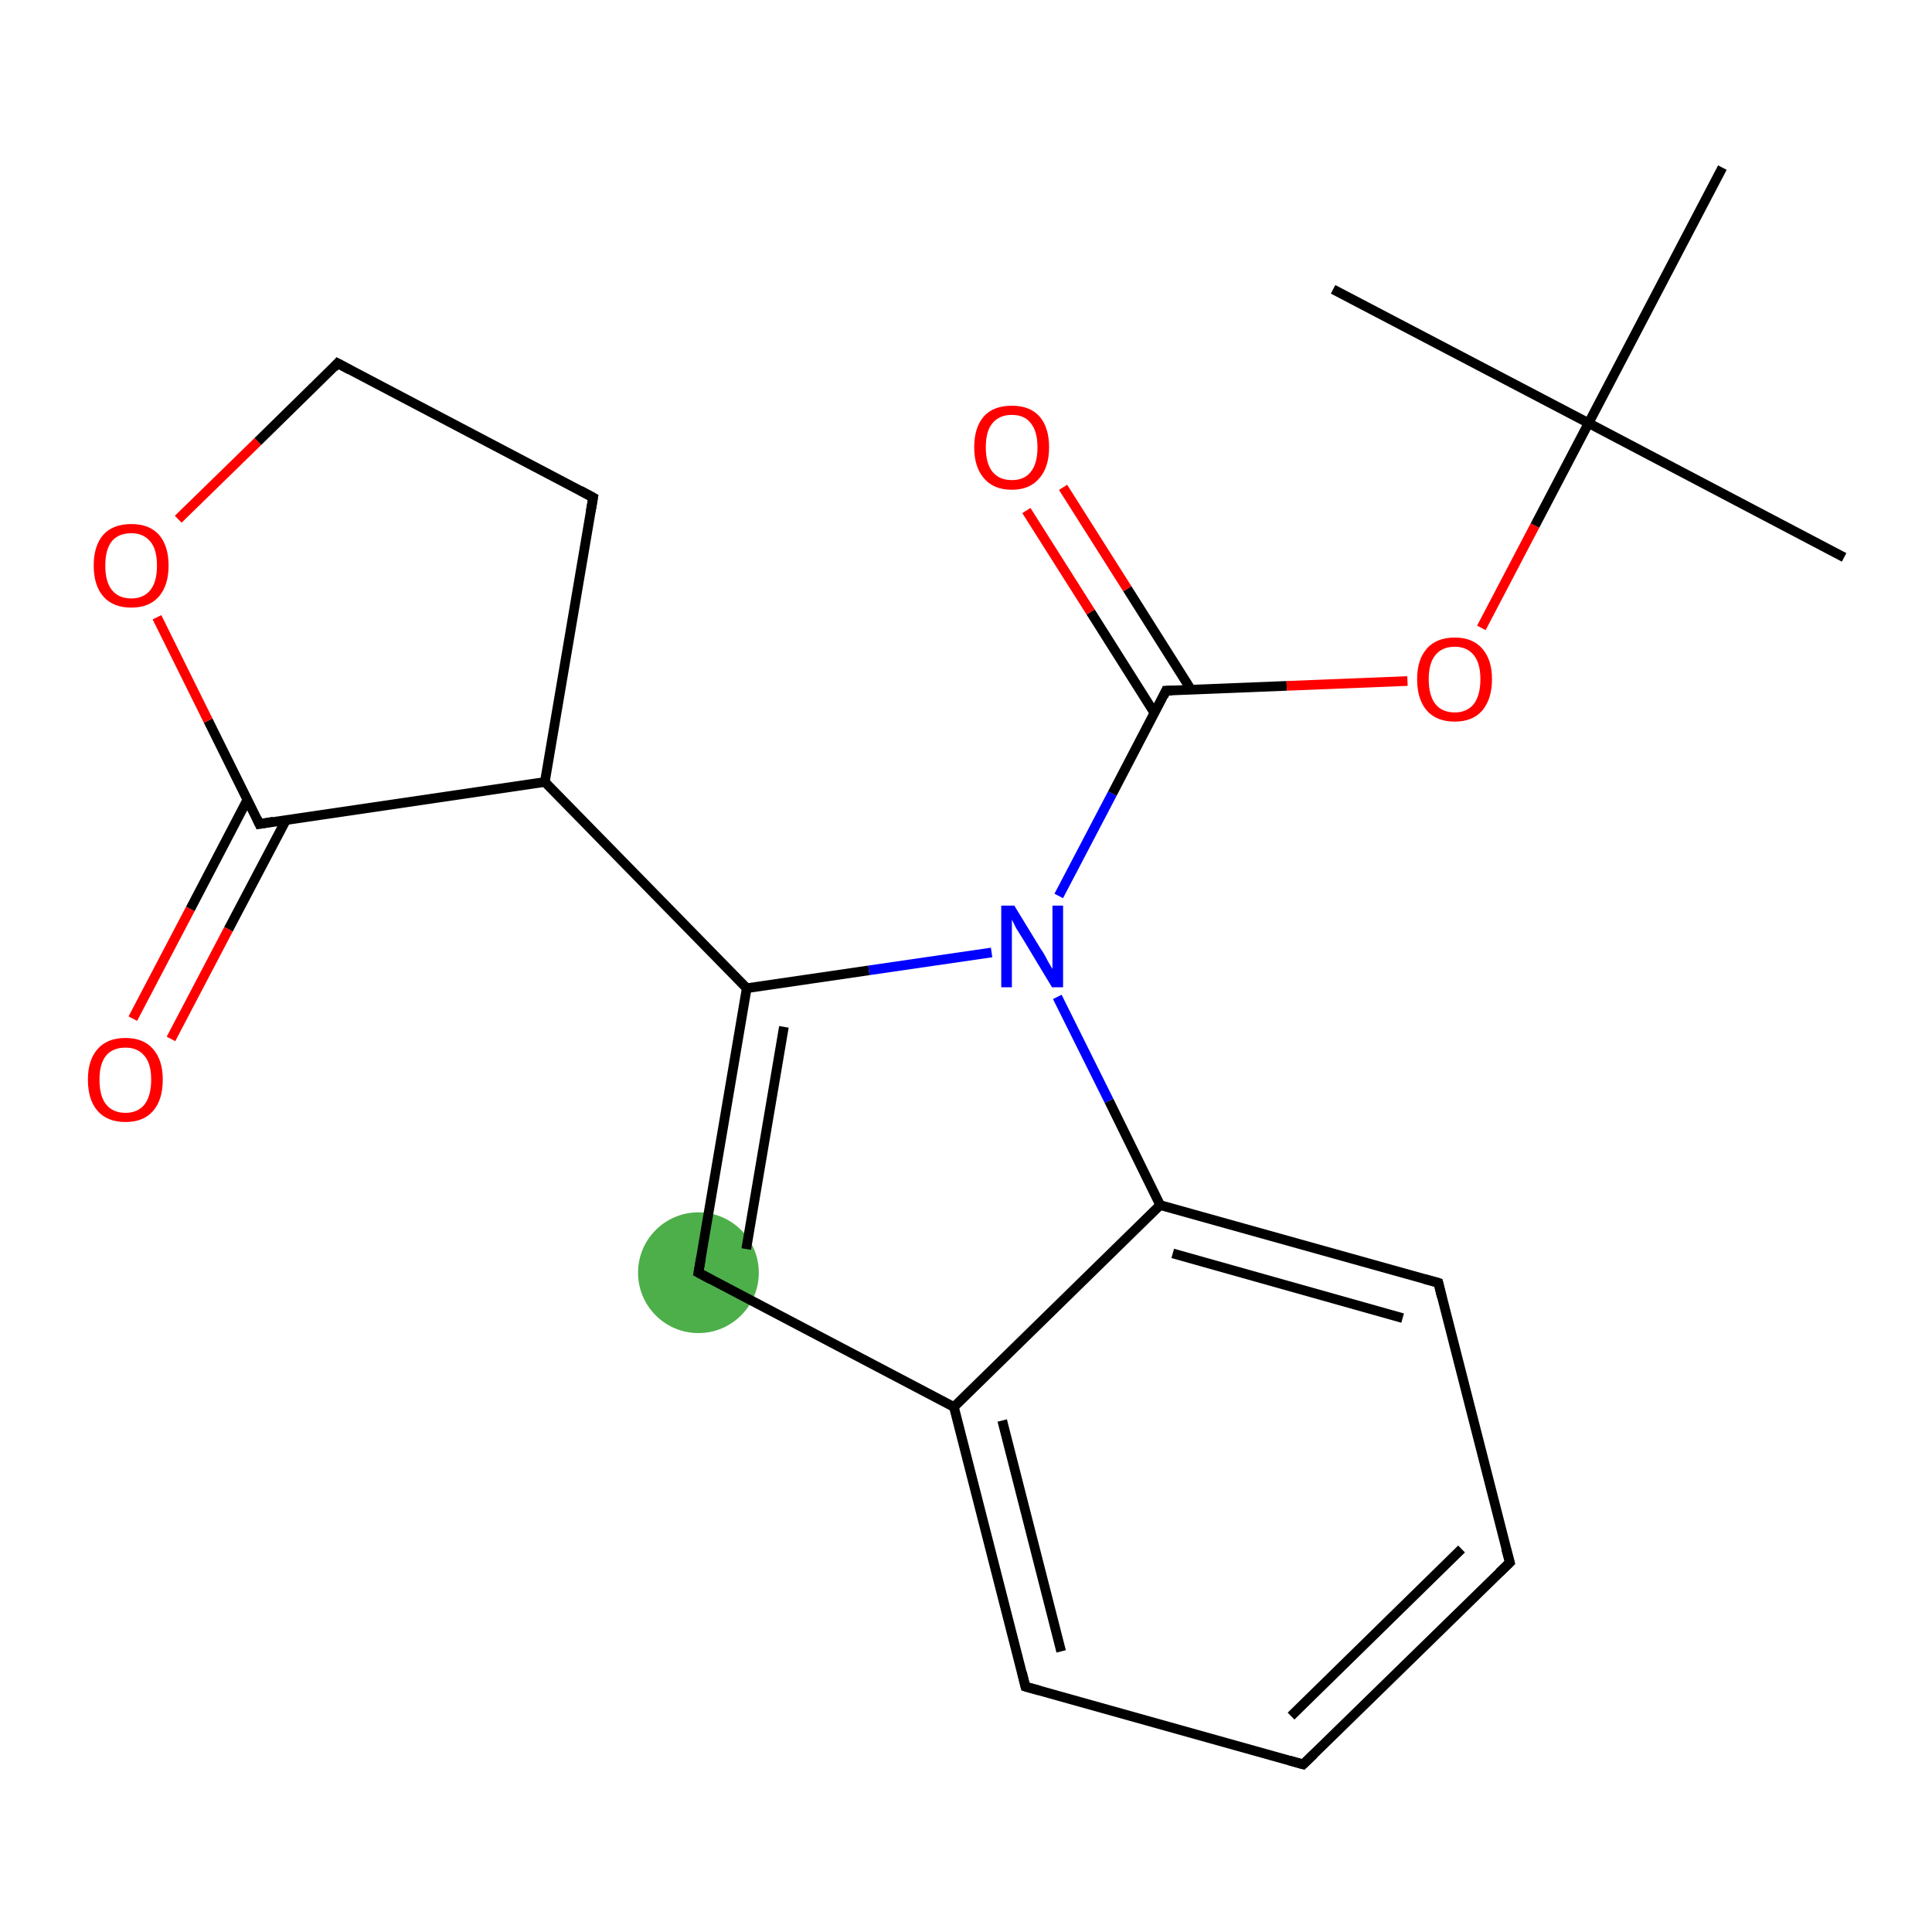 <?xml version='1.0' encoding='iso-8859-1'?>
<svg version='1.1' baseProfile='full'
              xmlns='http://www.w3.org/2000/svg'
                      xmlns:rdkit='http://www.rdkit.org/xml'
                      xmlns:xlink='http://www.w3.org/1999/xlink'
                  xml:space='preserve'
width='400px' height='400px' viewBox='0 0 400 400'>
<!-- END OF HEADER -->
<rect style='opacity:1.0;fill:#FFFFFF;stroke:none' width='400.0' height='400.0' x='0.0' y='0.0'> </rect>
<ellipse cx='144.6' cy='263.5' rx='12.0' ry='12.0' class='atom-8'  style='fill:#4daf4a;fill-rule:evenodd;stroke:#4daf4a;stroke-width:1.0px;stroke-linecap:butt;stroke-linejoin:miter;stroke-opacity:1' />
<path class='bond-0 atom-0 atom-1' d='M 312.6,323.5 L 269.8,365.3' style='fill:none;fill-rule:evenodd;stroke:#000000;stroke-width:2.0px;stroke-linecap:butt;stroke-linejoin:miter;stroke-opacity:1' />
<path class='bond-0 atom-0 atom-1' d='M 302.6,320.7 L 267.3,355.3' style='fill:none;fill-rule:evenodd;stroke:#000000;stroke-width:2.0px;stroke-linecap:butt;stroke-linejoin:miter;stroke-opacity:1' />
<path class='bond-1 atom-1 atom-2' d='M 269.8,365.3 L 212.3,349.2' style='fill:none;fill-rule:evenodd;stroke:#000000;stroke-width:2.0px;stroke-linecap:butt;stroke-linejoin:miter;stroke-opacity:1' />
<path class='bond-2 atom-2 atom-3' d='M 212.3,349.2 L 197.5,291.3' style='fill:none;fill-rule:evenodd;stroke:#000000;stroke-width:2.0px;stroke-linecap:butt;stroke-linejoin:miter;stroke-opacity:1' />
<path class='bond-2 atom-2 atom-3' d='M 219.7,341.9 L 207.5,294.1' style='fill:none;fill-rule:evenodd;stroke:#000000;stroke-width:2.0px;stroke-linecap:butt;stroke-linejoin:miter;stroke-opacity:1' />
<path class='bond-3 atom-3 atom-4' d='M 197.5,291.3 L 240.2,249.5' style='fill:none;fill-rule:evenodd;stroke:#000000;stroke-width:2.0px;stroke-linecap:butt;stroke-linejoin:miter;stroke-opacity:1' />
<path class='bond-4 atom-4 atom-5' d='M 240.2,249.5 L 297.8,265.6' style='fill:none;fill-rule:evenodd;stroke:#000000;stroke-width:2.0px;stroke-linecap:butt;stroke-linejoin:miter;stroke-opacity:1' />
<path class='bond-4 atom-4 atom-5' d='M 242.8,259.5 L 290.4,272.9' style='fill:none;fill-rule:evenodd;stroke:#000000;stroke-width:2.0px;stroke-linecap:butt;stroke-linejoin:miter;stroke-opacity:1' />
<path class='bond-5 atom-4 atom-6' d='M 240.2,249.5 L 229.6,227.9' style='fill:none;fill-rule:evenodd;stroke:#000000;stroke-width:2.0px;stroke-linecap:butt;stroke-linejoin:miter;stroke-opacity:1' />
<path class='bond-5 atom-4 atom-6' d='M 229.6,227.9 L 218.9,206.4' style='fill:none;fill-rule:evenodd;stroke:#0000FF;stroke-width:2.0px;stroke-linecap:butt;stroke-linejoin:miter;stroke-opacity:1' />
<path class='bond-6 atom-6 atom-7' d='M 205.3,197.2 L 179.9,200.9' style='fill:none;fill-rule:evenodd;stroke:#0000FF;stroke-width:2.0px;stroke-linecap:butt;stroke-linejoin:miter;stroke-opacity:1' />
<path class='bond-6 atom-6 atom-7' d='M 179.9,200.9 L 154.6,204.6' style='fill:none;fill-rule:evenodd;stroke:#000000;stroke-width:2.0px;stroke-linecap:butt;stroke-linejoin:miter;stroke-opacity:1' />
<path class='bond-7 atom-7 atom-8' d='M 154.6,204.6 L 144.6,263.5' style='fill:none;fill-rule:evenodd;stroke:#000000;stroke-width:2.0px;stroke-linecap:butt;stroke-linejoin:miter;stroke-opacity:1' />
<path class='bond-7 atom-7 atom-8' d='M 162.3,212.6 L 154.5,258.6' style='fill:none;fill-rule:evenodd;stroke:#000000;stroke-width:2.0px;stroke-linecap:butt;stroke-linejoin:miter;stroke-opacity:1' />
<path class='bond-8 atom-7 atom-9' d='M 154.6,204.6 L 112.8,161.9' style='fill:none;fill-rule:evenodd;stroke:#000000;stroke-width:2.0px;stroke-linecap:butt;stroke-linejoin:miter;stroke-opacity:1' />
<path class='bond-9 atom-9 atom-10' d='M 112.8,161.9 L 53.7,170.6' style='fill:none;fill-rule:evenodd;stroke:#000000;stroke-width:2.0px;stroke-linecap:butt;stroke-linejoin:miter;stroke-opacity:1' />
<path class='bond-10 atom-10 atom-11' d='M 51.2,165.6 L 39.4,188.2' style='fill:none;fill-rule:evenodd;stroke:#000000;stroke-width:2.0px;stroke-linecap:butt;stroke-linejoin:miter;stroke-opacity:1' />
<path class='bond-10 atom-10 atom-11' d='M 39.4,188.2 L 27.5,210.9' style='fill:none;fill-rule:evenodd;stroke:#FF0000;stroke-width:2.0px;stroke-linecap:butt;stroke-linejoin:miter;stroke-opacity:1' />
<path class='bond-10 atom-10 atom-11' d='M 59.2,169.8 L 47.3,192.4' style='fill:none;fill-rule:evenodd;stroke:#000000;stroke-width:2.0px;stroke-linecap:butt;stroke-linejoin:miter;stroke-opacity:1' />
<path class='bond-10 atom-10 atom-11' d='M 47.3,192.4 L 35.4,215.1' style='fill:none;fill-rule:evenodd;stroke:#FF0000;stroke-width:2.0px;stroke-linecap:butt;stroke-linejoin:miter;stroke-opacity:1' />
<path class='bond-11 atom-10 atom-12' d='M 53.7,170.6 L 43.1,149.2' style='fill:none;fill-rule:evenodd;stroke:#000000;stroke-width:2.0px;stroke-linecap:butt;stroke-linejoin:miter;stroke-opacity:1' />
<path class='bond-11 atom-10 atom-12' d='M 43.1,149.2 L 32.5,127.8' style='fill:none;fill-rule:evenodd;stroke:#FF0000;stroke-width:2.0px;stroke-linecap:butt;stroke-linejoin:miter;stroke-opacity:1' />
<path class='bond-12 atom-12 atom-13' d='M 36.9,107.5 L 53.4,91.4' style='fill:none;fill-rule:evenodd;stroke:#FF0000;stroke-width:2.0px;stroke-linecap:butt;stroke-linejoin:miter;stroke-opacity:1' />
<path class='bond-12 atom-12 atom-13' d='M 53.4,91.4 L 69.9,75.2' style='fill:none;fill-rule:evenodd;stroke:#000000;stroke-width:2.0px;stroke-linecap:butt;stroke-linejoin:miter;stroke-opacity:1' />
<path class='bond-13 atom-13 atom-14' d='M 69.9,75.2 L 122.8,103.0' style='fill:none;fill-rule:evenodd;stroke:#000000;stroke-width:2.0px;stroke-linecap:butt;stroke-linejoin:miter;stroke-opacity:1' />
<path class='bond-14 atom-6 atom-15' d='M 219.2,185.5 L 230.3,164.3' style='fill:none;fill-rule:evenodd;stroke:#0000FF;stroke-width:2.0px;stroke-linecap:butt;stroke-linejoin:miter;stroke-opacity:1' />
<path class='bond-14 atom-6 atom-15' d='M 230.3,164.3 L 241.4,143.0' style='fill:none;fill-rule:evenodd;stroke:#000000;stroke-width:2.0px;stroke-linecap:butt;stroke-linejoin:miter;stroke-opacity:1' />
<path class='bond-15 atom-15 atom-16' d='M 246.6,142.8 L 233.4,121.9' style='fill:none;fill-rule:evenodd;stroke:#000000;stroke-width:2.0px;stroke-linecap:butt;stroke-linejoin:miter;stroke-opacity:1' />
<path class='bond-15 atom-15 atom-16' d='M 233.4,121.9 L 220.1,100.9' style='fill:none;fill-rule:evenodd;stroke:#FF0000;stroke-width:2.0px;stroke-linecap:butt;stroke-linejoin:miter;stroke-opacity:1' />
<path class='bond-15 atom-15 atom-16' d='M 239.0,147.6 L 225.8,126.7' style='fill:none;fill-rule:evenodd;stroke:#000000;stroke-width:2.0px;stroke-linecap:butt;stroke-linejoin:miter;stroke-opacity:1' />
<path class='bond-15 atom-15 atom-16' d='M 225.8,126.7 L 212.5,105.7' style='fill:none;fill-rule:evenodd;stroke:#FF0000;stroke-width:2.0px;stroke-linecap:butt;stroke-linejoin:miter;stroke-opacity:1' />
<path class='bond-16 atom-15 atom-17' d='M 241.4,143.0 L 266.4,142.0' style='fill:none;fill-rule:evenodd;stroke:#000000;stroke-width:2.0px;stroke-linecap:butt;stroke-linejoin:miter;stroke-opacity:1' />
<path class='bond-16 atom-15 atom-17' d='M 266.4,142.0 L 291.4,141.0' style='fill:none;fill-rule:evenodd;stroke:#FF0000;stroke-width:2.0px;stroke-linecap:butt;stroke-linejoin:miter;stroke-opacity:1' />
<path class='bond-17 atom-17 atom-18' d='M 306.7,130.0 L 317.8,108.8' style='fill:none;fill-rule:evenodd;stroke:#FF0000;stroke-width:2.0px;stroke-linecap:butt;stroke-linejoin:miter;stroke-opacity:1' />
<path class='bond-17 atom-17 atom-18' d='M 317.8,108.8 L 328.9,87.6' style='fill:none;fill-rule:evenodd;stroke:#000000;stroke-width:2.0px;stroke-linecap:butt;stroke-linejoin:miter;stroke-opacity:1' />
<path class='bond-18 atom-18 atom-19' d='M 328.9,87.6 L 381.8,115.4' style='fill:none;fill-rule:evenodd;stroke:#000000;stroke-width:2.0px;stroke-linecap:butt;stroke-linejoin:miter;stroke-opacity:1' />
<path class='bond-19 atom-18 atom-20' d='M 328.9,87.6 L 276.0,59.9' style='fill:none;fill-rule:evenodd;stroke:#000000;stroke-width:2.0px;stroke-linecap:butt;stroke-linejoin:miter;stroke-opacity:1' />
<path class='bond-20 atom-18 atom-21' d='M 328.9,87.6 L 356.6,34.7' style='fill:none;fill-rule:evenodd;stroke:#000000;stroke-width:2.0px;stroke-linecap:butt;stroke-linejoin:miter;stroke-opacity:1' />
<path class='bond-21 atom-5 atom-0' d='M 297.8,265.6 L 312.6,323.5' style='fill:none;fill-rule:evenodd;stroke:#000000;stroke-width:2.0px;stroke-linecap:butt;stroke-linejoin:miter;stroke-opacity:1' />
<path class='bond-22 atom-14 atom-9' d='M 122.8,103.0 L 112.8,161.9' style='fill:none;fill-rule:evenodd;stroke:#000000;stroke-width:2.0px;stroke-linecap:butt;stroke-linejoin:miter;stroke-opacity:1' />
<path class='bond-23 atom-8 atom-3' d='M 144.6,263.5 L 197.5,291.3' style='fill:none;fill-rule:evenodd;stroke:#000000;stroke-width:2.0px;stroke-linecap:butt;stroke-linejoin:miter;stroke-opacity:1' />
<path d='M 310.4,325.6 L 312.6,323.5 L 311.8,320.6' style='fill:none;stroke:#000000;stroke-width:2.0px;stroke-linecap:butt;stroke-linejoin:miter;stroke-opacity:1;' />
<path d='M 272.0,363.2 L 269.8,365.3 L 267.0,364.5' style='fill:none;stroke:#000000;stroke-width:2.0px;stroke-linecap:butt;stroke-linejoin:miter;stroke-opacity:1;' />
<path d='M 215.2,350.0 L 212.3,349.2 L 211.6,346.3' style='fill:none;stroke:#000000;stroke-width:2.0px;stroke-linecap:butt;stroke-linejoin:miter;stroke-opacity:1;' />
<path d='M 294.9,264.8 L 297.8,265.6 L 298.5,268.5' style='fill:none;stroke:#000000;stroke-width:2.0px;stroke-linecap:butt;stroke-linejoin:miter;stroke-opacity:1;' />
<path d='M 145.1,260.6 L 144.6,263.5 L 147.2,264.9' style='fill:none;stroke:#000000;stroke-width:2.0px;stroke-linecap:butt;stroke-linejoin:miter;stroke-opacity:1;' />
<path d='M 56.6,170.1 L 53.7,170.6 L 53.2,169.5' style='fill:none;stroke:#000000;stroke-width:2.0px;stroke-linecap:butt;stroke-linejoin:miter;stroke-opacity:1;' />
<path d='M 69.1,76.1 L 69.9,75.2 L 72.5,76.6' style='fill:none;stroke:#000000;stroke-width:2.0px;stroke-linecap:butt;stroke-linejoin:miter;stroke-opacity:1;' />
<path d='M 120.2,101.6 L 122.8,103.0 L 122.3,105.9' style='fill:none;stroke:#000000;stroke-width:2.0px;stroke-linecap:butt;stroke-linejoin:miter;stroke-opacity:1;' />
<path d='M 240.9,144.1 L 241.4,143.0 L 242.7,143.0' style='fill:none;stroke:#000000;stroke-width:2.0px;stroke-linecap:butt;stroke-linejoin:miter;stroke-opacity:1;' />
<path class='atom-6' d='M 210.0 187.5
L 215.5 196.5
Q 216.1 197.3, 216.9 198.9
Q 217.8 200.5, 217.9 200.6
L 217.9 187.5
L 220.1 187.5
L 220.1 204.4
L 217.8 204.4
L 211.9 194.6
Q 211.2 193.5, 210.4 192.2
Q 209.7 190.8, 209.5 190.4
L 209.5 204.4
L 207.3 204.4
L 207.3 187.5
L 210.0 187.5
' fill='#0000FF'/>
<path class='atom-11' d='M 18.2 223.5
Q 18.2 219.5, 20.2 217.2
Q 22.2 214.9, 26.0 214.9
Q 29.7 214.9, 31.7 217.2
Q 33.7 219.5, 33.7 223.5
Q 33.7 227.7, 31.7 230.0
Q 29.7 232.3, 26.0 232.3
Q 22.2 232.3, 20.2 230.0
Q 18.2 227.7, 18.2 223.5
M 26.0 230.4
Q 28.5 230.4, 29.9 228.7
Q 31.3 226.9, 31.3 223.5
Q 31.3 220.2, 29.9 218.6
Q 28.5 216.9, 26.0 216.9
Q 23.4 216.9, 22.0 218.5
Q 20.6 220.2, 20.6 223.5
Q 20.6 227.0, 22.0 228.7
Q 23.4 230.4, 26.0 230.4
' fill='#FF0000'/>
<path class='atom-12' d='M 19.4 117.1
Q 19.4 113.0, 21.4 110.7
Q 23.4 108.5, 27.2 108.5
Q 30.9 108.5, 32.9 110.7
Q 34.9 113.0, 34.9 117.1
Q 34.9 121.2, 32.9 123.5
Q 30.9 125.8, 27.2 125.8
Q 23.4 125.8, 21.4 123.5
Q 19.4 121.2, 19.4 117.1
M 27.2 123.9
Q 29.7 123.9, 31.1 122.2
Q 32.5 120.5, 32.5 117.1
Q 32.5 113.7, 31.1 112.1
Q 29.7 110.4, 27.2 110.4
Q 24.6 110.4, 23.2 112.0
Q 21.8 113.7, 21.8 117.1
Q 21.8 120.5, 23.2 122.2
Q 24.6 123.9, 27.2 123.9
' fill='#FF0000'/>
<path class='atom-16' d='M 201.7 92.6
Q 201.7 88.5, 203.7 86.2
Q 205.7 84.0, 209.5 84.0
Q 213.2 84.0, 215.2 86.2
Q 217.2 88.5, 217.2 92.6
Q 217.2 96.7, 215.2 99.0
Q 213.2 101.4, 209.5 101.4
Q 205.7 101.4, 203.7 99.0
Q 201.7 96.7, 201.7 92.6
M 209.5 99.4
Q 212.1 99.4, 213.4 97.7
Q 214.8 96.0, 214.8 92.6
Q 214.8 89.3, 213.4 87.6
Q 212.1 85.9, 209.5 85.9
Q 206.9 85.9, 205.5 87.6
Q 204.1 89.2, 204.1 92.6
Q 204.1 96.0, 205.5 97.7
Q 206.9 99.4, 209.5 99.4
' fill='#FF0000'/>
<path class='atom-17' d='M 293.4 140.6
Q 293.4 136.6, 295.4 134.3
Q 297.4 132.0, 301.2 132.0
Q 304.9 132.0, 306.9 134.3
Q 308.9 136.6, 308.9 140.6
Q 308.9 144.7, 306.9 147.1
Q 304.9 149.4, 301.2 149.4
Q 297.4 149.4, 295.4 147.1
Q 293.4 144.8, 293.4 140.6
M 301.2 147.5
Q 303.7 147.5, 305.1 145.8
Q 306.5 144.0, 306.5 140.6
Q 306.5 137.3, 305.1 135.6
Q 303.7 133.9, 301.2 133.9
Q 298.6 133.9, 297.2 135.6
Q 295.8 137.3, 295.8 140.6
Q 295.8 144.0, 297.2 145.8
Q 298.6 147.5, 301.2 147.5
' fill='#FF0000'/>
</svg>

